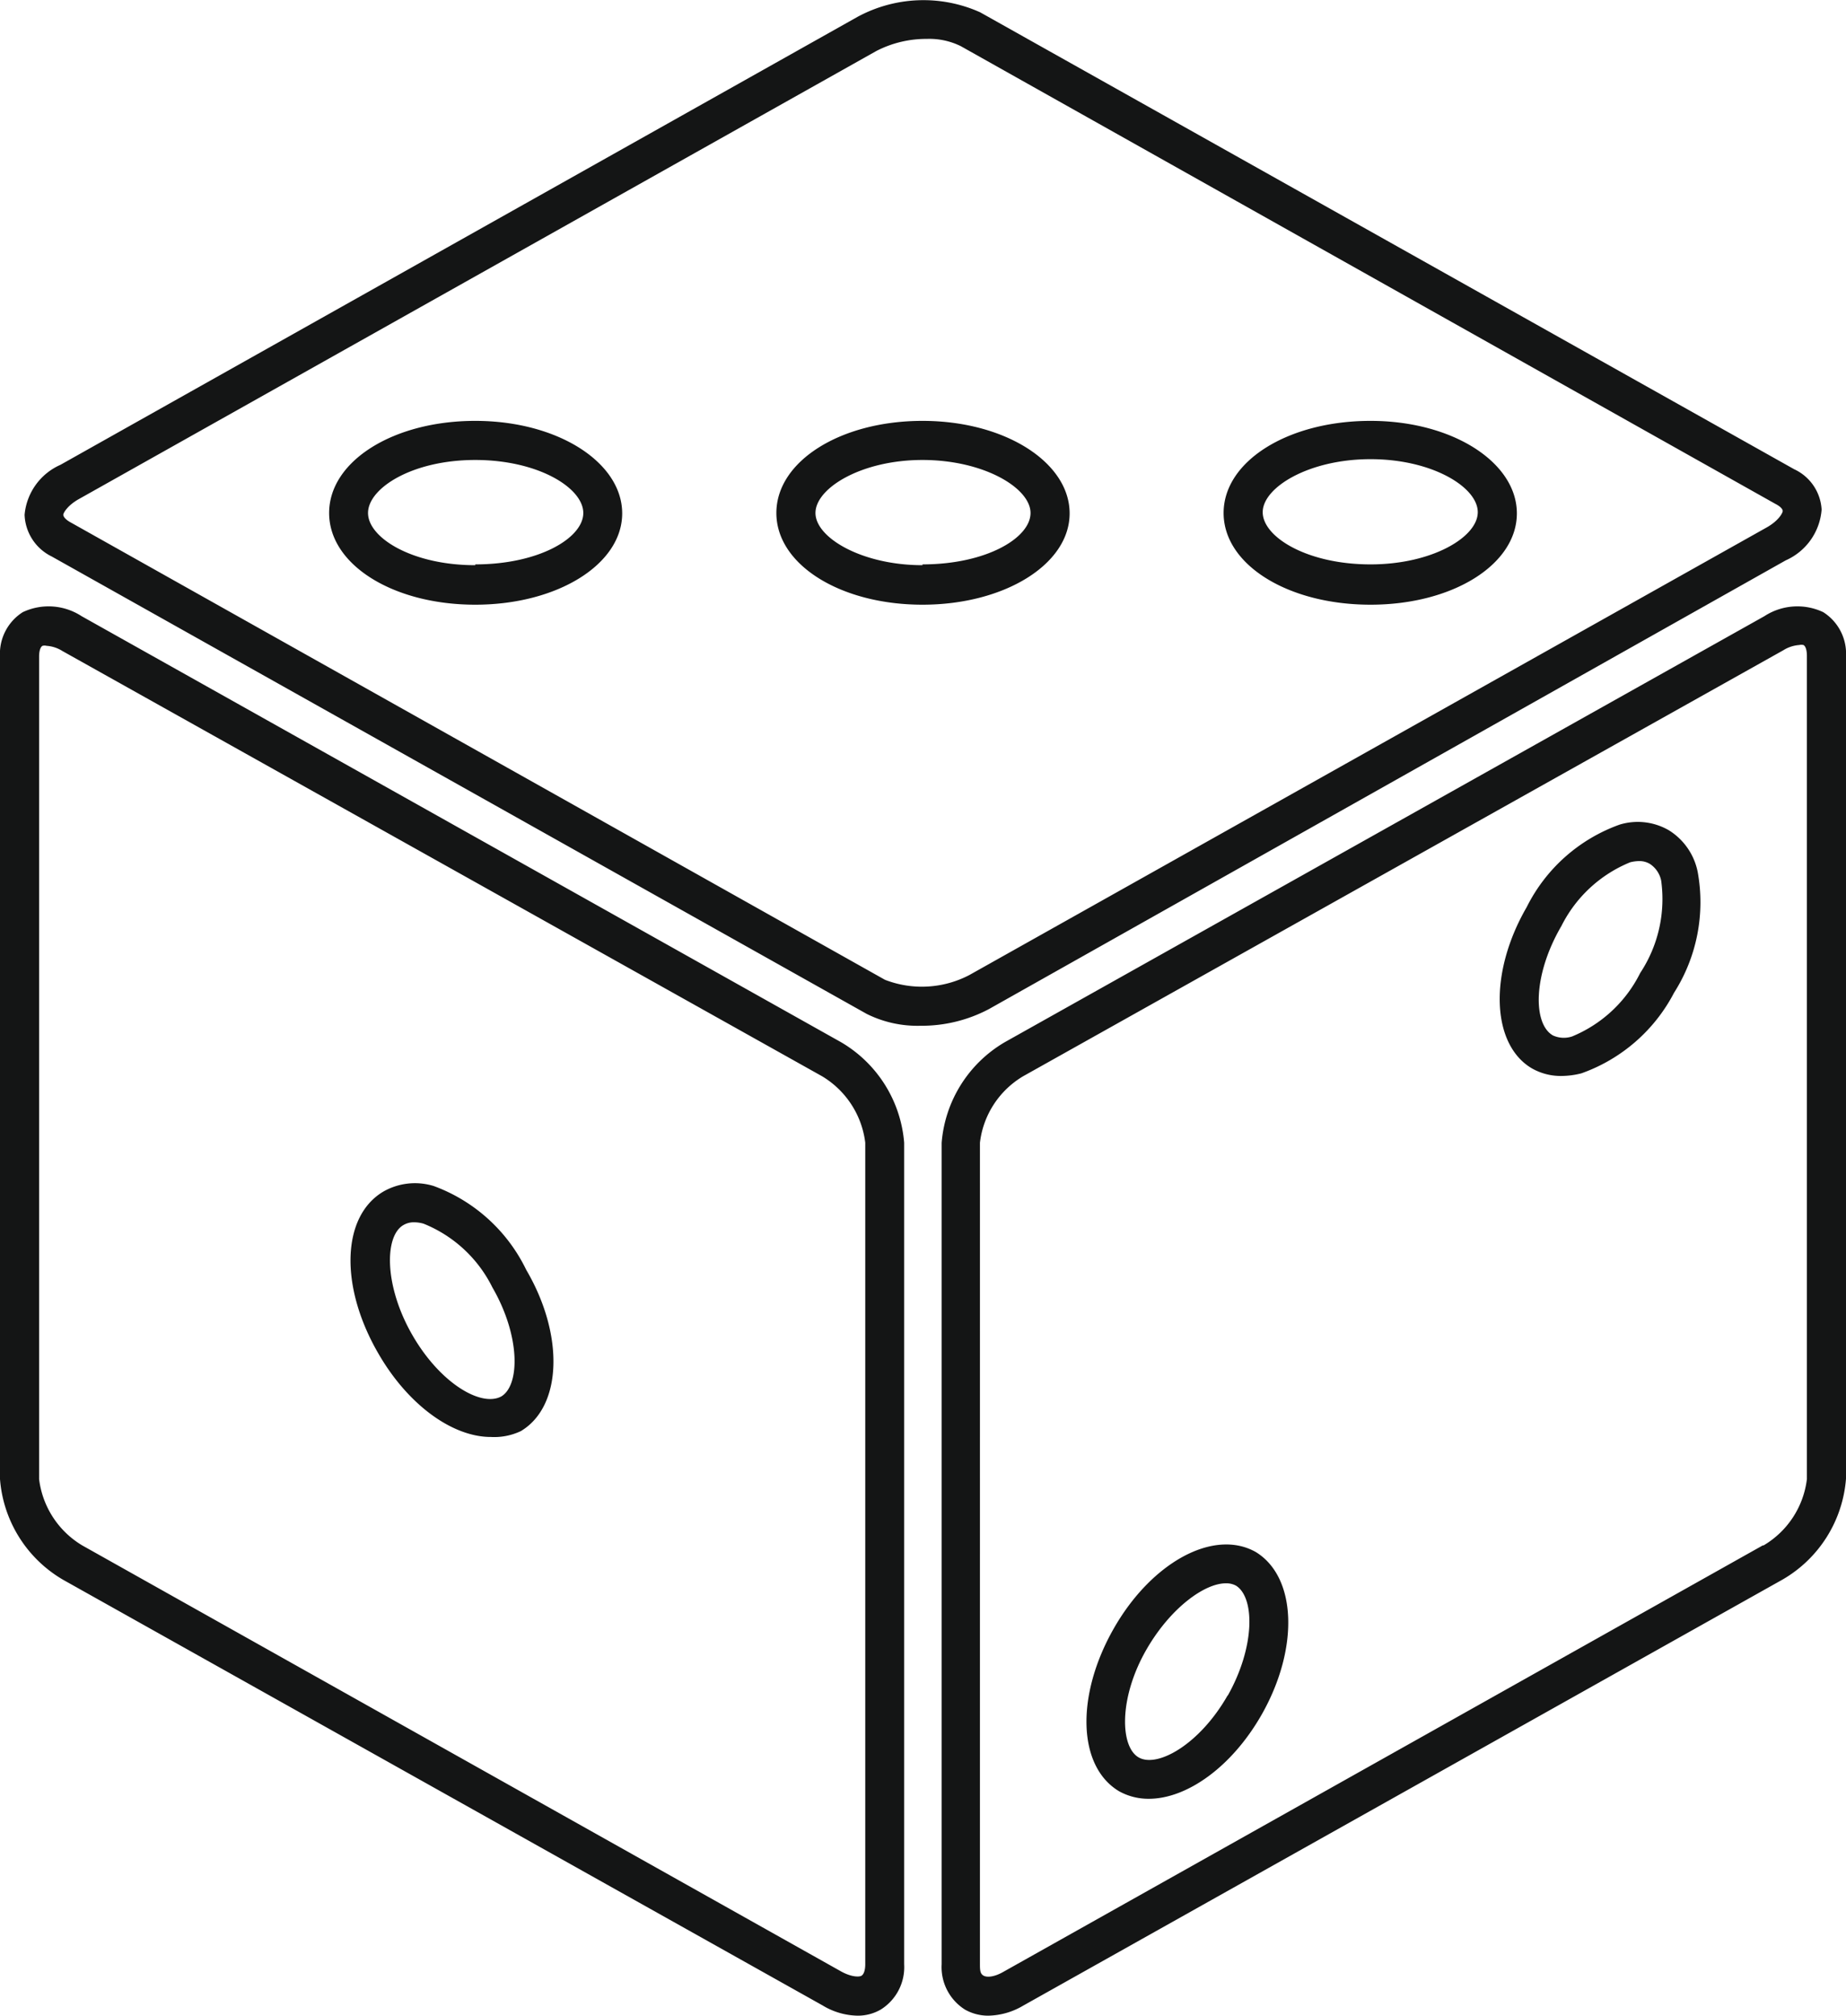 <svg xmlns="http://www.w3.org/2000/svg" viewBox="0 0 91.59 100"><defs><style>.cls-1{fill:#141515;}</style></defs><g id="Layer_2" data-name="Layer 2"><g id="Layer_1-2" data-name="Layer 1"><path class="cls-1" d="M23.58,20.88c-4.07,0-7.25,2-7.25,4.57S19.51,30,23.58,30s7.29-2,7.29-4.53S27.67,20.88,23.58,20.88Zm0,7.16c-3.13,0-5.32-1.36-5.32-2.59s2.19-2.63,5.32-2.63,5.36,1.39,5.36,2.63S26.74,28,23.58,28ZM68,20.88c-4.09,0-7.29,2-7.29,4.57S63.91,30,68,30s7.26-2,7.26-4.53S72.07,20.88,68,20.88ZM68,28c-3.15,0-5.35-1.36-5.35-2.59s2.29-2.63,5.35-2.63,5.32,1.39,5.32,2.63S71.05,28,68,28Zm20.6-.2a3,3,0,0,0,1.78-2.52,2.35,2.35,0,0,0-1.36-2L48.63.61a6.87,6.87,0,0,0-6.09.23L3,23.06a3,3,0,0,0-1.78,2.48,2.4,2.4,0,0,0,1.35,2.07L43,50.3a5.64,5.64,0,0,0,2.66.59,7.14,7.14,0,0,0,3.41-.83ZM43.91,48.61,3.51,25.92c-.26-.14-.37-.29-.37-.38s.21-.47.79-.79L43.48,2.53a5.4,5.4,0,0,1,2.5-.6,3.53,3.53,0,0,1,1.69.36h0L88.09,25c.22.11.36.25.36.35s-.21.49-.8.82L48.1,48.37A5.08,5.08,0,0,1,43.91,48.61Zm1.86-27.73c-4.06,0-7.25,2-7.25,4.57S41.71,30,45.77,30s7.3-2,7.3-4.53S49.86,20.88,45.77,20.88Zm0,7.16c-3,0-5.31-1.36-5.31-2.59s2.27-2.63,5.31-2.63,5.36,1.39,5.36,2.63S48.93,28,45.77,28ZM41.72,51.7,4.05,30.57a3,3,0,0,0-2.92-.2A2.44,2.44,0,0,0,0,32.57V73.38a6.34,6.34,0,0,0,3.14,5L40.81,99.49a3.46,3.46,0,0,0,1.73.51,2.25,2.25,0,0,0,1.17-.31,2.48,2.48,0,0,0,1.15-2.24V56.69A6.37,6.37,0,0,0,41.72,51.7Zm1.21,45.75h0c0,.29-.07.5-.19.57s-.51.06-1-.21L4.08,76.67a4.46,4.46,0,0,1-2.14-3.29V32.57c0-.26.06-.47.17-.53a.4.4,0,0,1,.2,0,1.68,1.68,0,0,1,.79.26L40.78,53.39a4.47,4.47,0,0,1,2.15,3.3ZM90.46,30.37a3,3,0,0,0-2.92.2L49.86,51.7a6.37,6.37,0,0,0-3.14,5V97.45a2.49,2.49,0,0,0,1.16,2.25,2.34,2.34,0,0,0,1.17.3,3.52,3.52,0,0,0,1.72-.5L88.45,78.36a6.34,6.34,0,0,0,3.14-5V32.57A2.44,2.44,0,0,0,90.46,30.37Zm-3,46.3L49.81,97.81c-.46.27-.82.3-1,.21s-.19-.28-.19-.57V56.69a4.44,4.44,0,0,1,2.15-3.3L88.48,32.26a1.71,1.71,0,0,1,.79-.26.48.48,0,0,1,.21,0c.11.06.17.27.17.53V73.38h0A4.44,4.44,0,0,1,87.5,76.67ZM62.31,77c-2.08-1.18-5.18.5-7.06,3.81s-1.79,6.83.28,8.06a3,3,0,0,0,1.47.37c1.89,0,4.12-1.58,5.6-4.18h0C64.46,81.78,64.34,78.25,62.31,77Zm-1.4,7.11c-1.37,2.41-3.47,3.61-4.41,3.08s-1-3,.42-5.42c1.17-2,2.84-3.22,3.9-3.22a1,1,0,0,1,.51.12C62.26,79.26,62.28,81.7,60.91,84.13ZM82.8,41.19a3.08,3.08,0,0,0-2.44-.28A8.26,8.26,0,0,0,75.75,45C73.85,48.28,74,51.82,76,53a2.89,2.89,0,0,0,1.46.38,4.11,4.11,0,0,0,1-.13,8.32,8.32,0,0,0,4.6-4h0a8.36,8.36,0,0,0,1.17-6A3.16,3.16,0,0,0,82.8,41.19Zm-1.42,7.08A6.57,6.57,0,0,1,78,51.42a1.3,1.3,0,0,1-.95-.05c-1-.57-1-3,.42-5.43a6.61,6.61,0,0,1,3.41-3.16,1.85,1.85,0,0,1,.44-.06,1,1,0,0,1,.54.14,1.3,1.3,0,0,1,.56.83A6.65,6.65,0,0,1,81.38,48.27ZM21.52,58.84a3.16,3.16,0,0,0-2.49.27c-2.08,1.22-2.19,4.68-.28,8,1.48,2.59,3.7,4.18,5.6,4.18A3.09,3.09,0,0,0,25.84,71c2.05-1.22,2.17-4.76.27-8A8.26,8.26,0,0,0,21.52,58.84Zm3.35,10.44c-1,.54-3.05-.66-4.43-3.08s-1.37-4.87-.43-5.42a1,1,0,0,1,.54-.14,1.67,1.67,0,0,1,.47.07,6.53,6.53,0,0,1,3.41,3.16C25.83,66.29,25.8,68.73,24.87,69.28Z"/></g></g></svg>